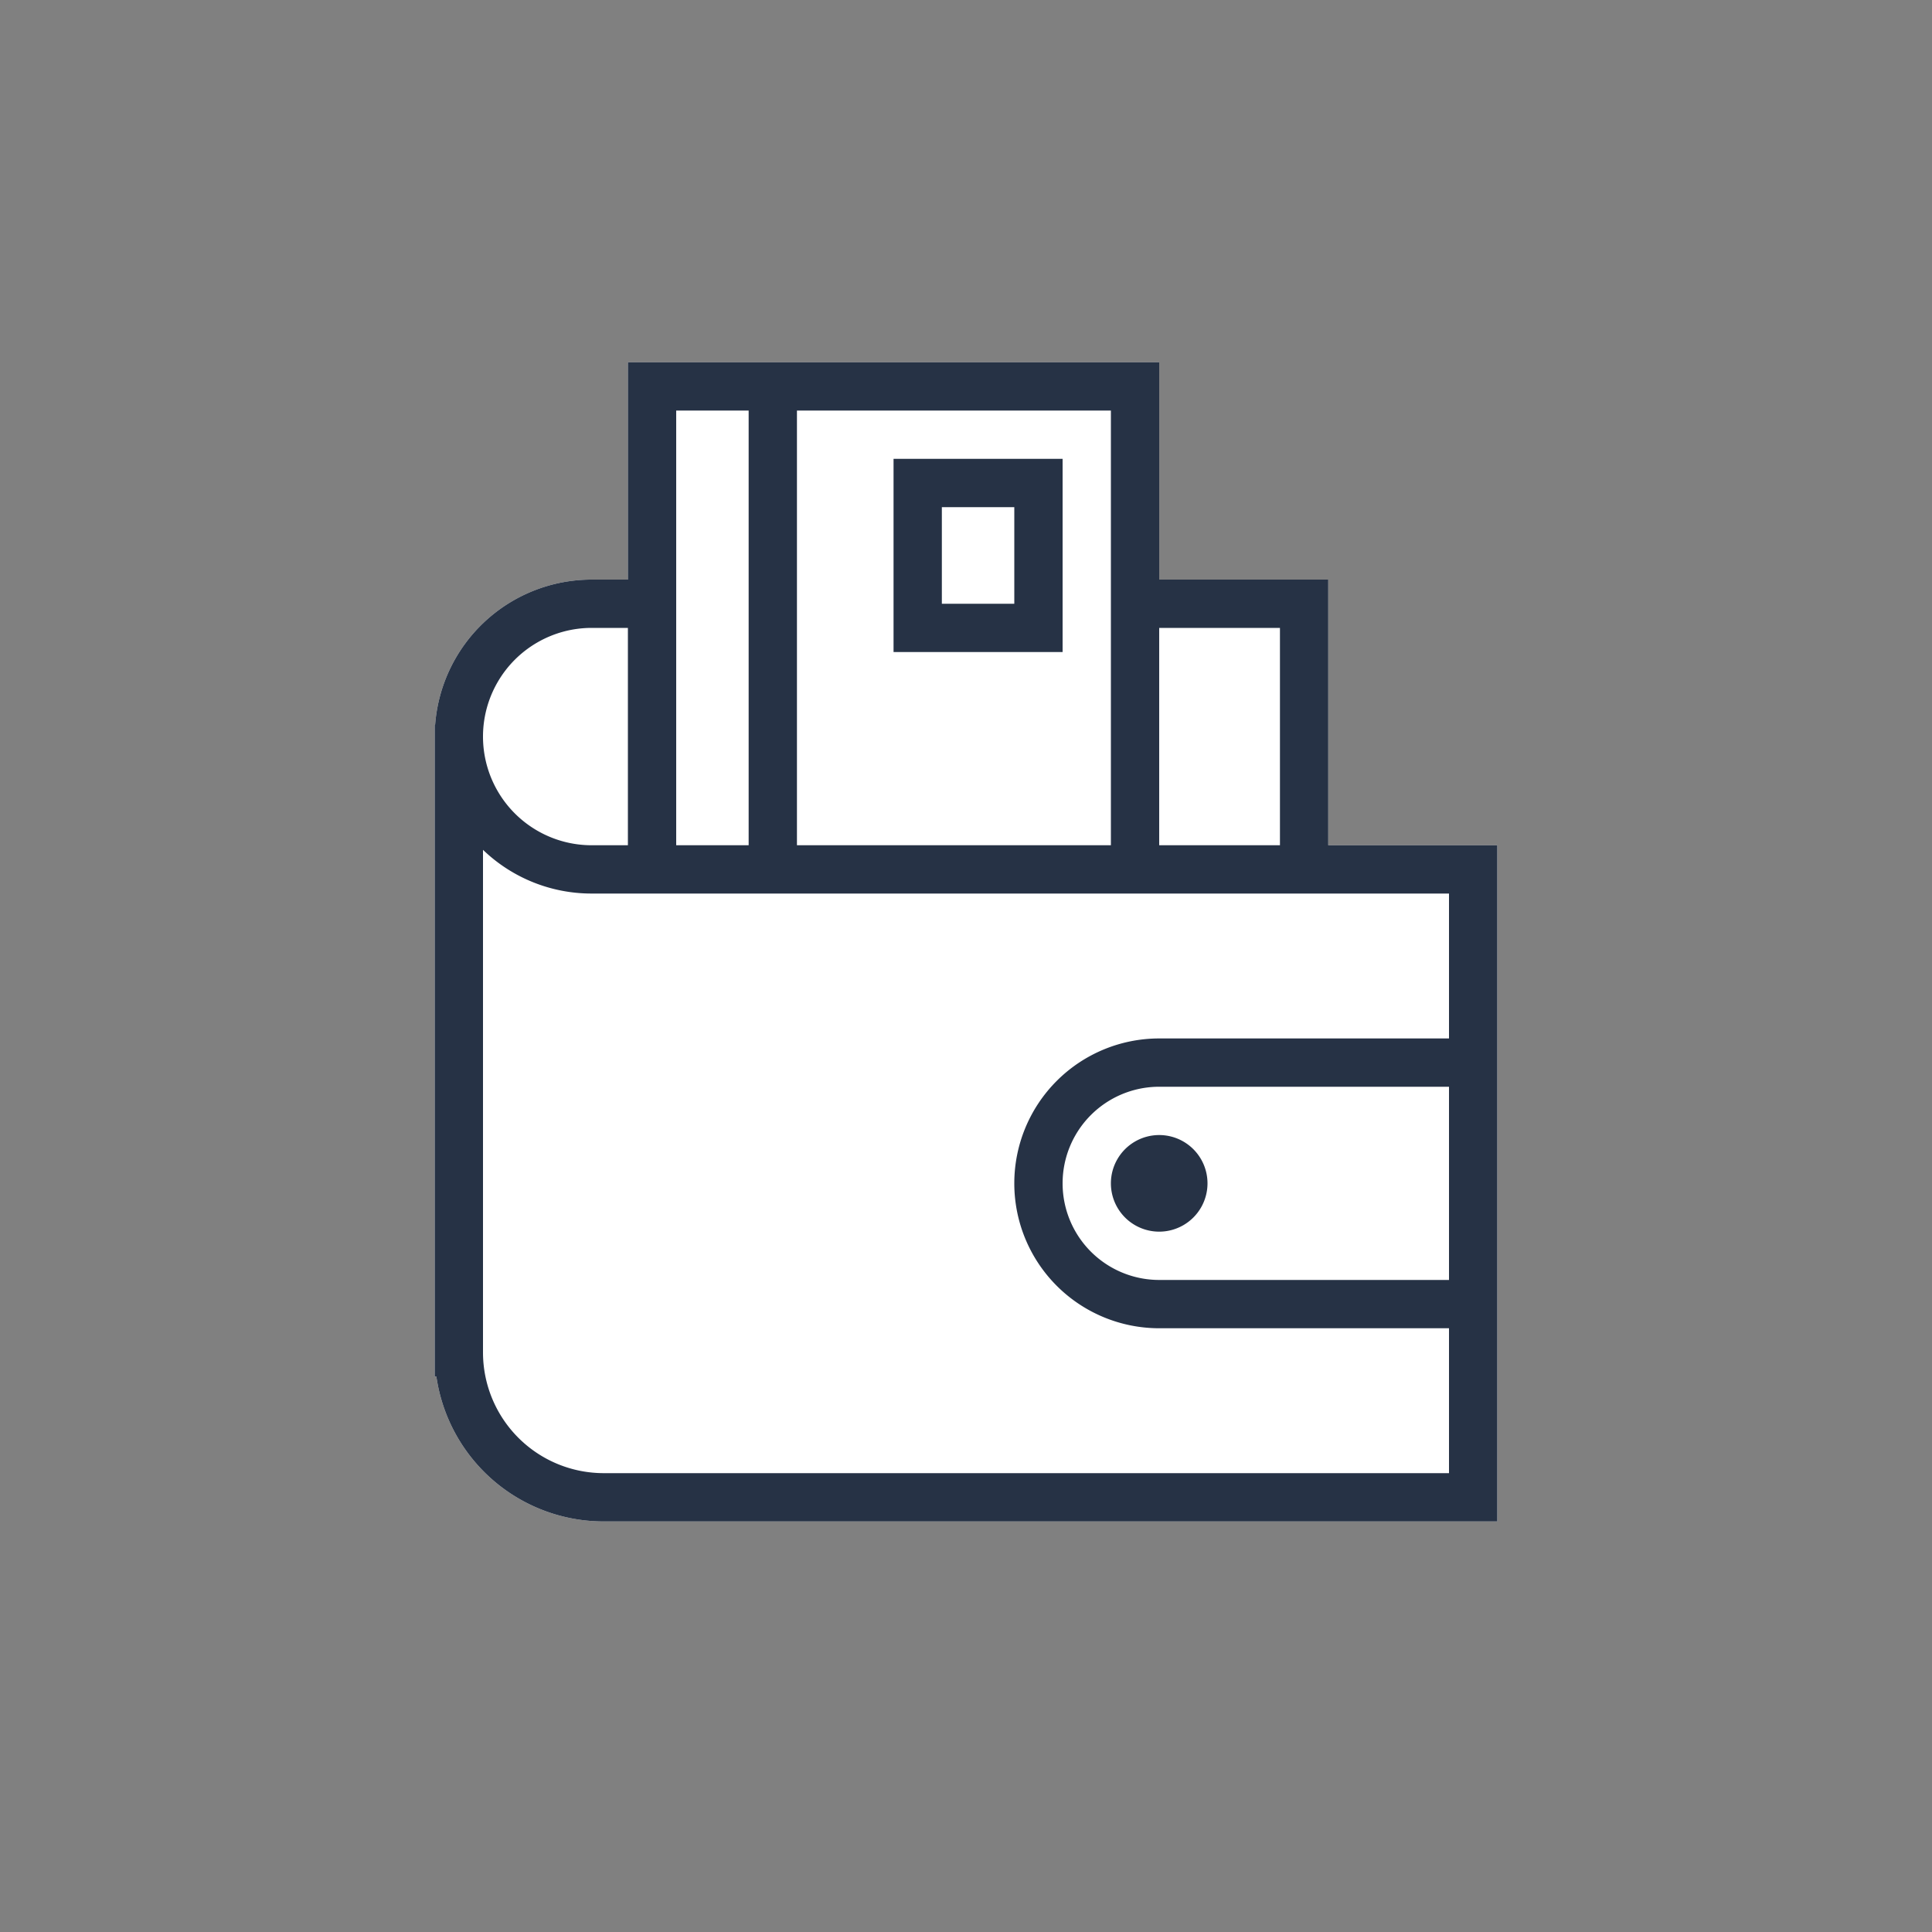 <svg xmlns="http://www.w3.org/2000/svg" width="80" height="80" fill="currentColor" viewBox="0 0 80 80">
  <rect x="0" y="0" width="80" height="80" fill="#808080" stroke="none"/>
  <path fill="#fff" d="M18.019 30H18v27h.07A7.001 7.001 0 0 0 25 63h37V35h-7V24h-7v-9H26v9h-1.5a6.5 6.5 0 0 0-6.481 6Z"/>
  <path fill="#263245" d="M44 19v8h-7v-8h7Zm-2 2h-3v4h3v-4Zm6 30a2 2 0 1 0 0-4 2 2 0 0 0 0 4Z"/>
  <path fill="#263245" d="M18.019 30H18v27h.07A7.001 7.001 0 0 0 25 63h37V35h-7V24h-7v-9H26v9h-1.5a6.5 6.5 0 0 0-6.481 6ZM46 17v18H33V17h13Zm-15 0v18h-3V17h3Zm-6.5 9H26v9h-1.5a4.5 4.5 0 1 1 0-9ZM48 45h12v8H48a4 4 0 0 1 0-8Zm0-2a6 6 0 0 0 0 12h12v6H25a5 5 0 0 1-5-5V35.19A6.478 6.478 0 0 0 24.5 37H60v6H48Zm5-8h-5v-9h5v9Z"/>
</svg>
